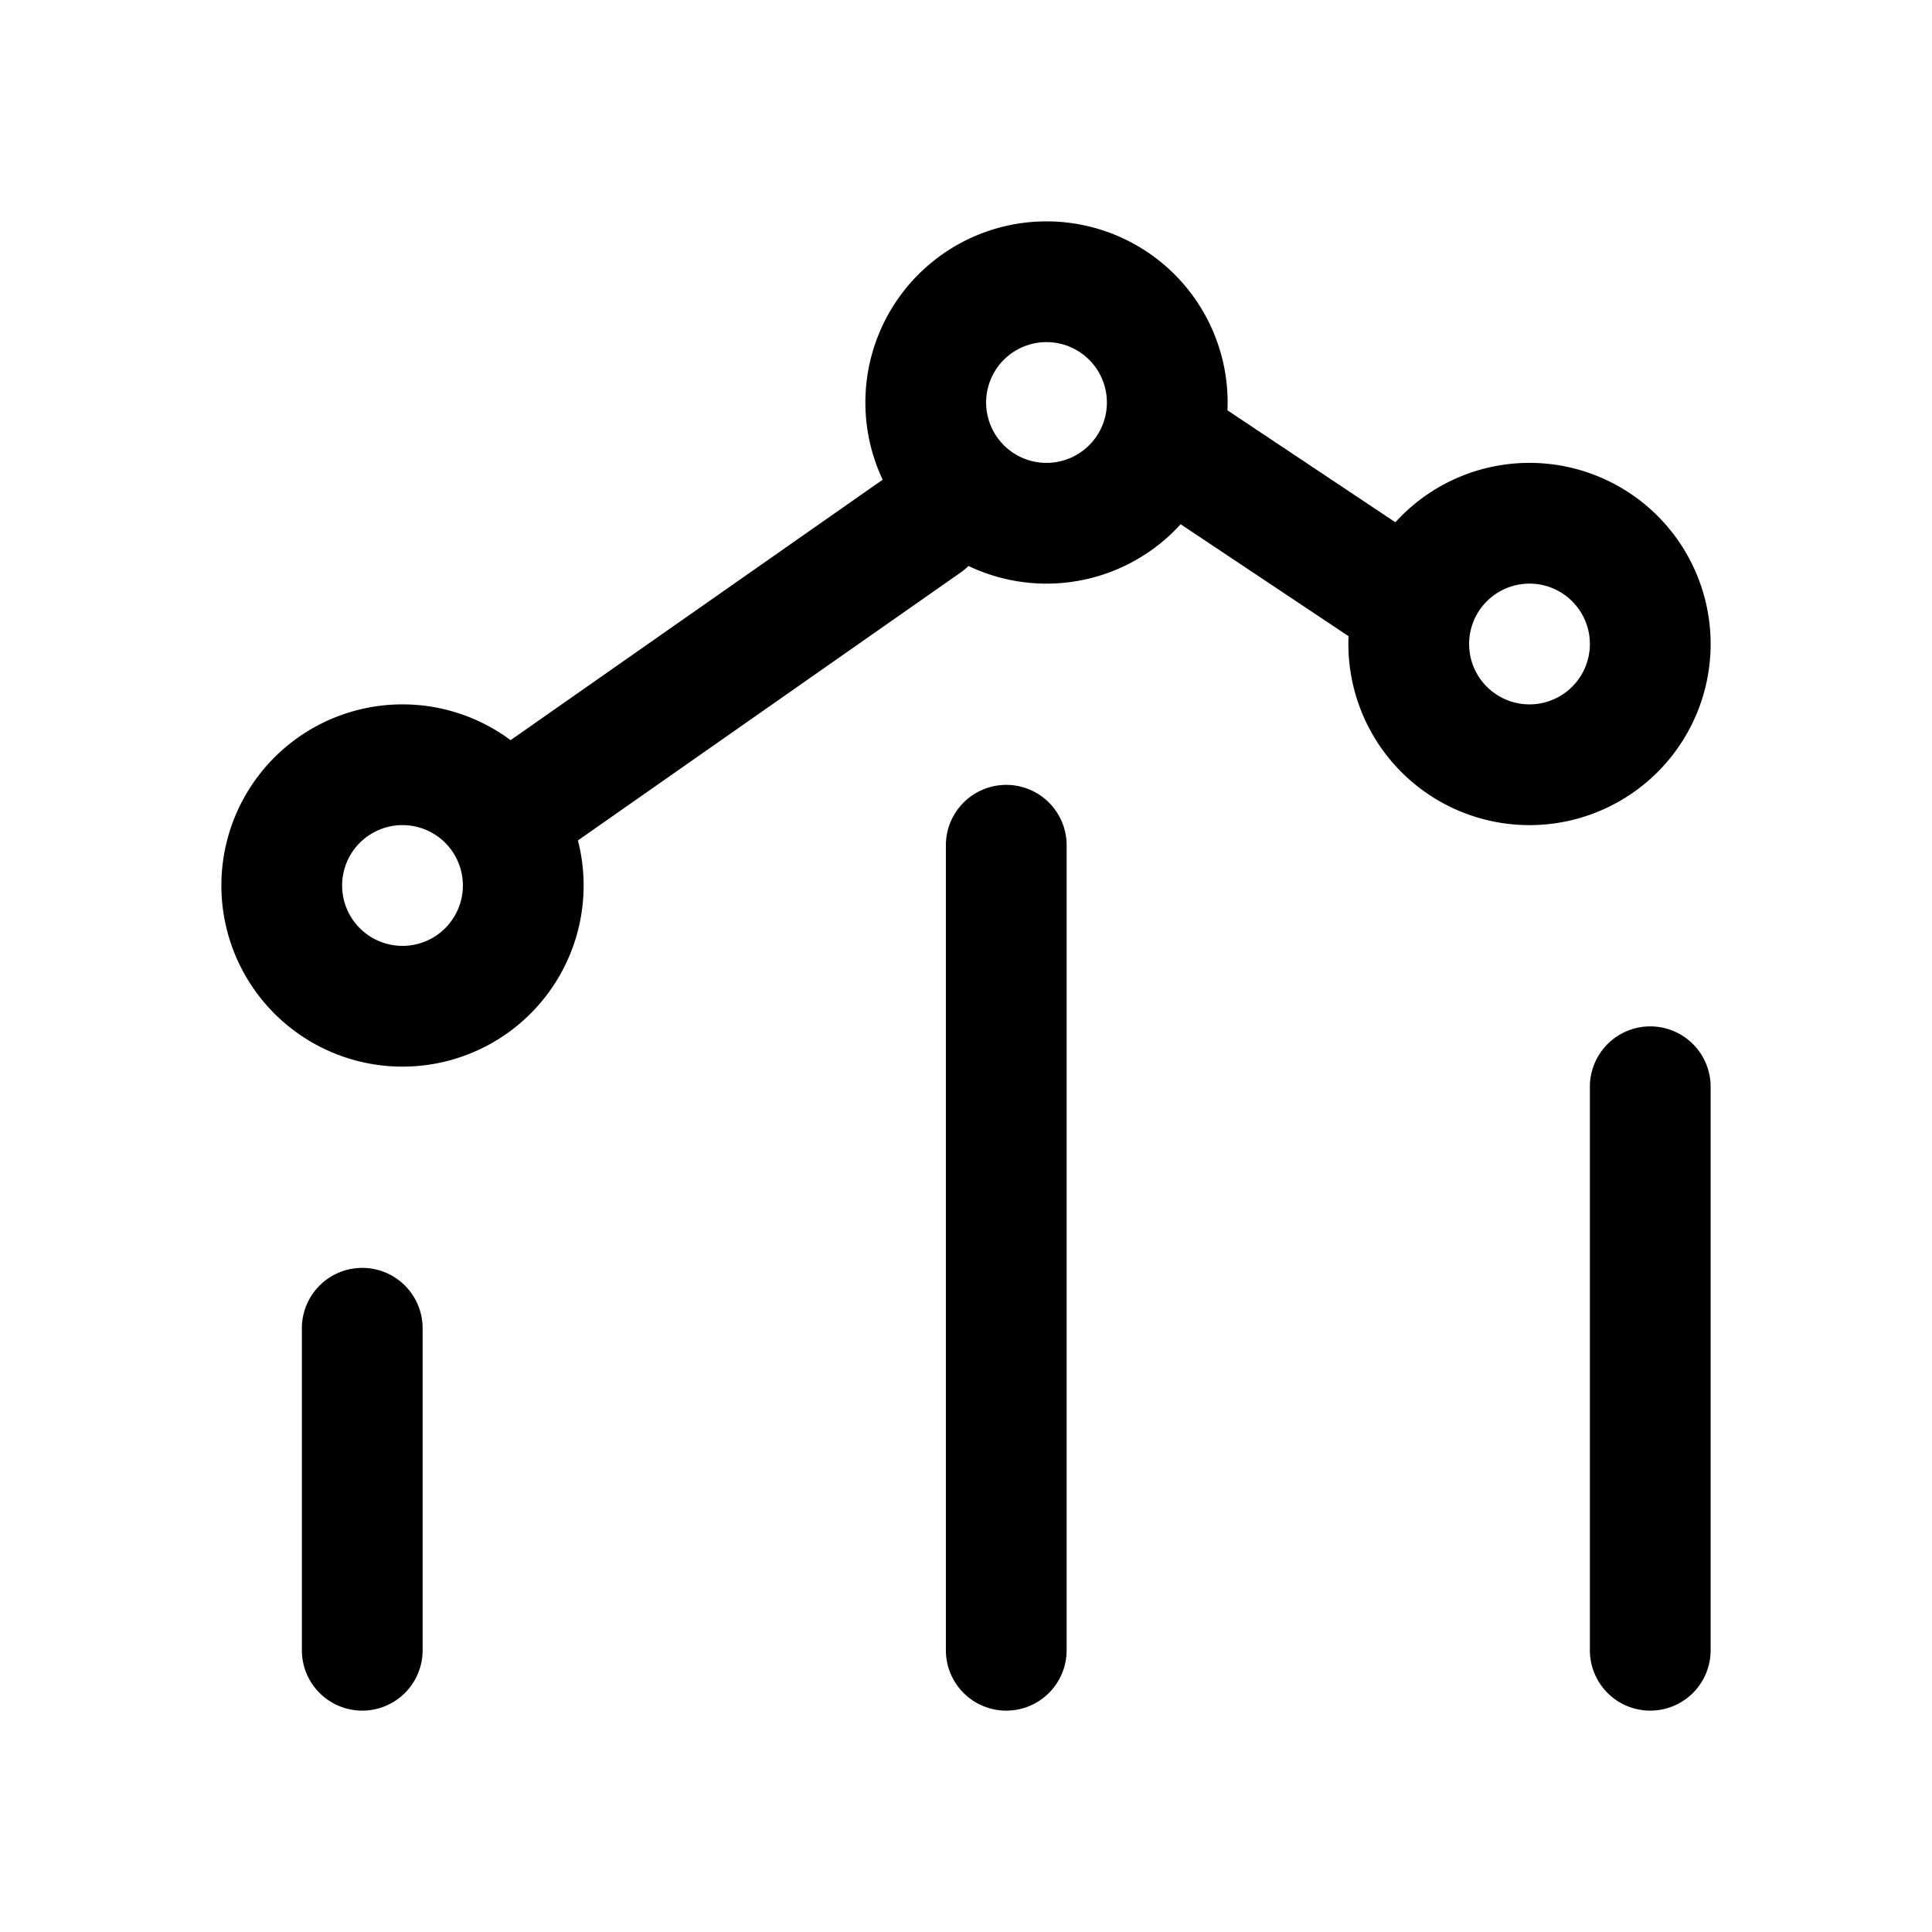 <svg xmlns="http://www.w3.org/2000/svg" width="24" height="24" fill="none" viewBox="0 0 24 24">
  <path stroke="#000" stroke-linecap="round" stroke-width="1.5" d="m17.5 7.5-3-2m6 8v7m-8-10v10M6.5 10l5-3.5m-7 10v4M14.5 5a1.5 1.5 0 1 1-3 0 1.5 1.5 0 0 1 3 0Zm6 3a1.5 1.5 0 1 1-3 0 1.5 1.5 0 0 1 3 0Zm-14 3a1.5 1.5 0 1 1-3 0 1.5 1.5 0 0 1 3 0Z"/>
</svg>
